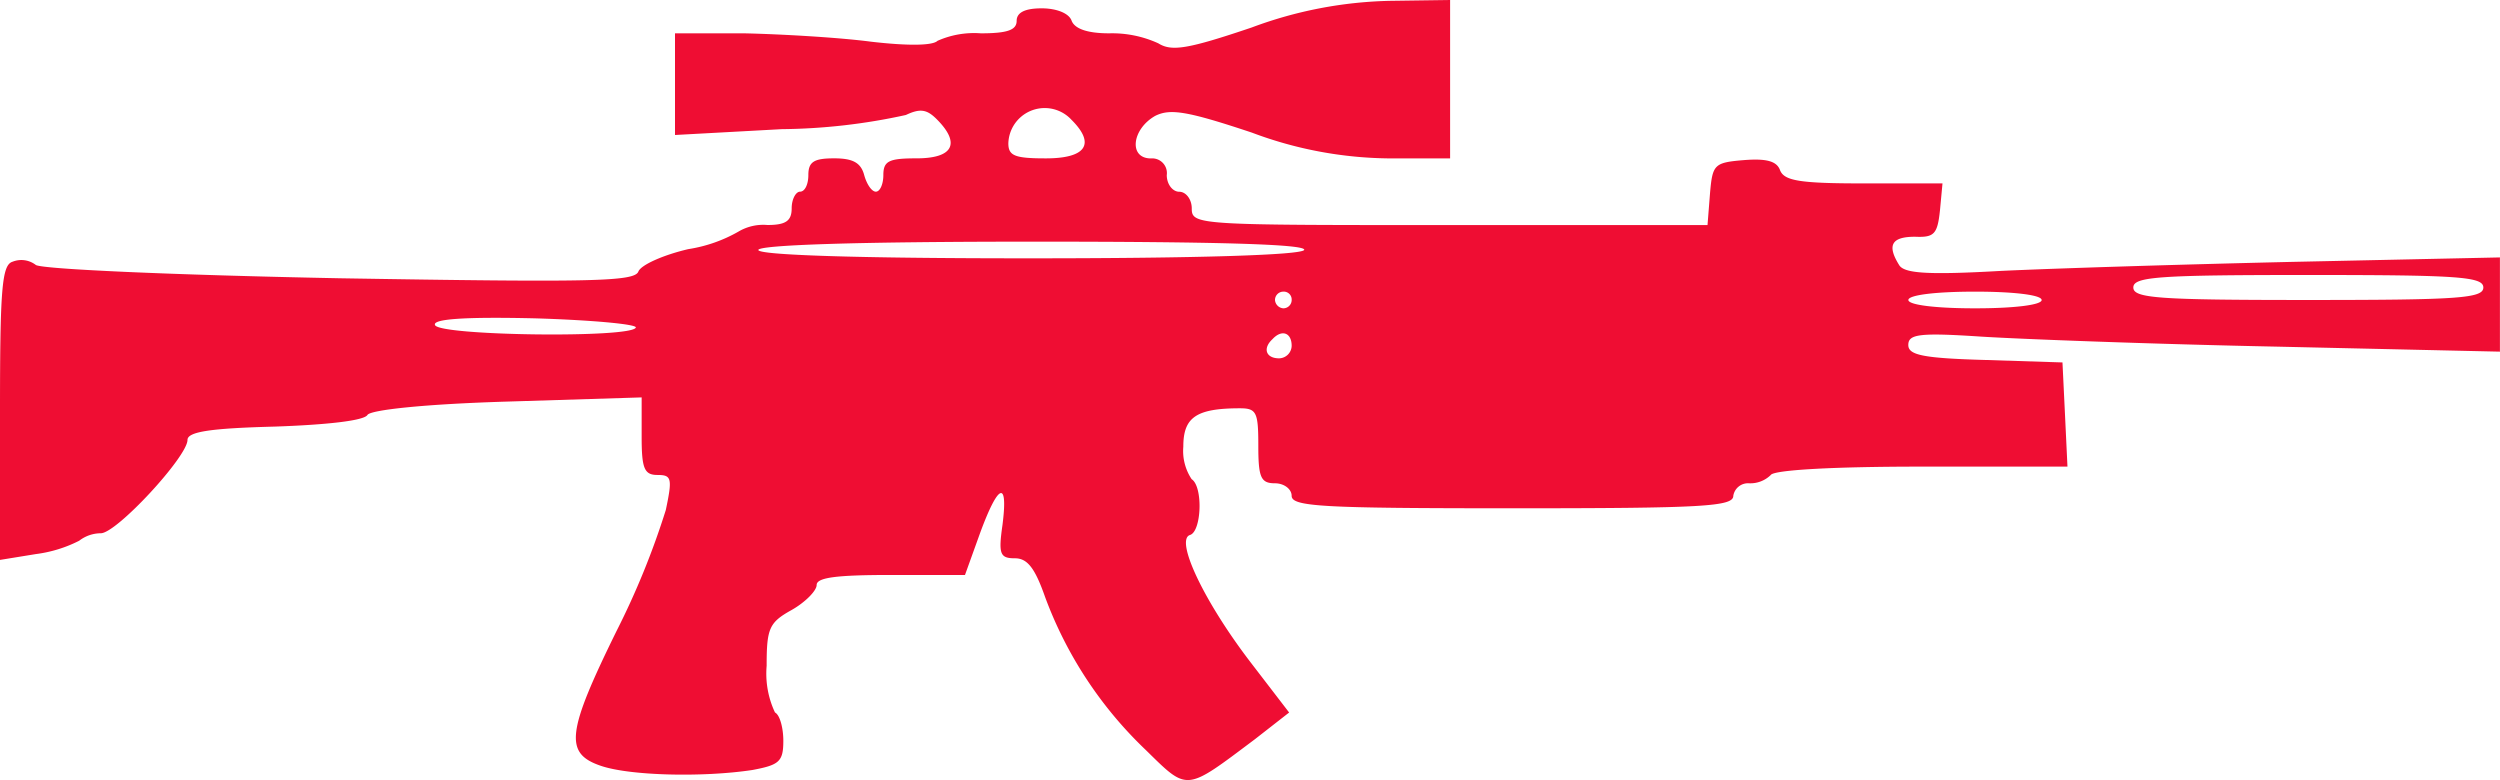 <svg xmlns="http://www.w3.org/2000/svg" viewBox="394 2759 143.267 44.7"><defs><style>.a{fill:#ef0d33;}</style></defs><g transform="translate(394 2759)"><path class="a" d="M71.729-92.424c-3.677,1.242-4.585,1.385-5.349.907a6.371,6.371,0,0,0-2.818-.573c-1.194,0-1.958-.239-2.149-.716-.143-.43-.86-.716-1.719-.716q-1.433,0-1.433.716c0,.525-.525.716-2.053.716a5.161,5.161,0,0,0-2.483.43c-.287.287-1.767.287-3.82.048-1.815-.239-5.11-.43-7.259-.478H38.682v5.826l6.113-.334a34.491,34.491,0,0,0,7.116-.812c.812-.382,1.194-.334,1.767.239,1.385,1.385.955,2.245-1.146,2.245-1.576,0-1.91.143-1.91.955,0,.525-.191.955-.43.955s-.525-.43-.669-.955c-.191-.716-.669-.955-1.719-.955-1.146,0-1.48.191-1.48.955,0,.525-.191.955-.478.955-.239,0-.478.43-.478.955,0,.716-.334.955-1.385.955a2.788,2.788,0,0,0-1.671.382,8.354,8.354,0,0,1-2.865,1c-1.433.334-2.722.907-2.865,1.289-.239.573-2.627.621-17.1.382-9.742-.191-17.1-.525-17.431-.764A1.358,1.358,0,0,0,.716-79C.1-78.814,0-77.381,0-70.313v8.4l2.053-.334a7.588,7.588,0,0,0,2.483-.764,2.045,2.045,0,0,1,1.242-.43c.907,0,4.967-4.394,4.967-5.349,0-.478,1.385-.669,5.014-.764,2.913-.1,5.11-.334,5.3-.669.191-.287,3.247-.621,8.023-.764l7.689-.239v2.245c0,1.815.143,2.2.907,2.2.812,0,.86.191.478,2.006a45.434,45.434,0,0,1-2.818,6.925c-2.865,5.826-3.009,7.02-.907,7.736,1.671.573,5.874.669,8.692.239,1.528-.287,1.767-.478,1.767-1.671,0-.716-.191-1.48-.478-1.624a5.226,5.226,0,0,1-.478-2.674c0-2.149.143-2.483,1.433-3.2.764-.43,1.433-1.1,1.433-1.433,0-.43,1.146-.573,4.25-.573H55.3l.86-2.388c1.051-2.865,1.624-3.1,1.289-.478-.239,1.671-.143,1.91.716,1.91.716,0,1.146.573,1.719,2.2a23.21,23.21,0,0,0,5.778,8.787c2.436,2.388,2.245,2.388,6.256-.621l1.958-1.528-2.2-2.865c-2.674-3.486-4.346-7.02-3.486-7.307.669-.191.764-2.77.1-3.2a2.913,2.913,0,0,1-.478-1.862c0-1.671.716-2.2,3.247-2.2.955,0,1.051.239,1.051,2.149,0,1.815.143,2.149.955,2.149.525,0,.955.334.955.716,0,.621,1.719.716,12.655.716s12.655-.1,12.655-.716a.855.855,0,0,1,.907-.716,1.671,1.671,0,0,0,1.242-.478c.191-.287,3.582-.478,8.644-.478h8.357l-.143-3.009-.143-2.961L113.8-73.37c-3.629-.1-4.441-.287-4.441-.86,0-.621.621-.716,4.2-.478,2.292.143,9.885.43,16.953.573l12.751.287v-5.4L131.71-79c-6.4.143-14.04.382-17.049.525-4.2.239-5.54.143-5.826-.334-.716-1.146-.43-1.624.907-1.624,1.1.048,1.289-.143,1.433-1.528l.143-1.528h-4.489c-3.677,0-4.585-.143-4.823-.764-.191-.525-.812-.669-2.053-.573-1.719.143-1.815.239-1.958,1.91l-.143,1.815h-14.8c-14.422,0-14.756,0-14.756-.955,0-.525-.334-.955-.716-.955s-.716-.43-.716-.955a.844.844,0,0,0-.907-.955c-1.289,0-1.1-1.671.239-2.436.86-.43,1.815-.287,5.54.955a22.881,22.881,0,0,0,7.927,1.48h3.438V-94l-3.438.048A24.025,24.025,0,0,0,71.729-92.424Zm-10.315,5.3c1.385,1.385.812,2.2-1.48,2.2-1.767,0-2.149-.143-2.149-.86A2.085,2.085,0,0,1,61.414-87.123Zm13.324,7.45c-.191.287-5.969.478-15.807.478-9.981,0-15.473-.191-15.473-.478s5.587-.478,15.807-.478C69.628-80.151,74.928-80.008,74.737-79.673Zm67.574,2.149c0,.621-1.433.716-10.029.716s-10.029-.1-10.029-.716,1.433-.716,10.029-.716S142.312-78.145,142.312-77.524Zm-68.29.716a.479.479,0,0,1-.478.478.514.514,0,0,1-.478-.478.479.479,0,0,1,.478-.478A.451.451,0,0,1,74.021-76.808Zm42.98,0c0,.287-1.576.478-3.82.478s-3.82-.191-3.82-.478,1.576-.478,3.82-.478S117-77.095,117-76.808ZM36.437-75.232c-.191.621-11.318.478-11.509-.143-.143-.334,1.576-.478,5.731-.382C33.859-75.662,36.485-75.423,36.437-75.232Zm37.584,1.051a.734.734,0,0,1-.716.716c-.764,0-.955-.573-.382-1.1C73.448-75.137,74.021-74.946,74.021-74.181Z" transform="translate(0 94)"/></g></svg>